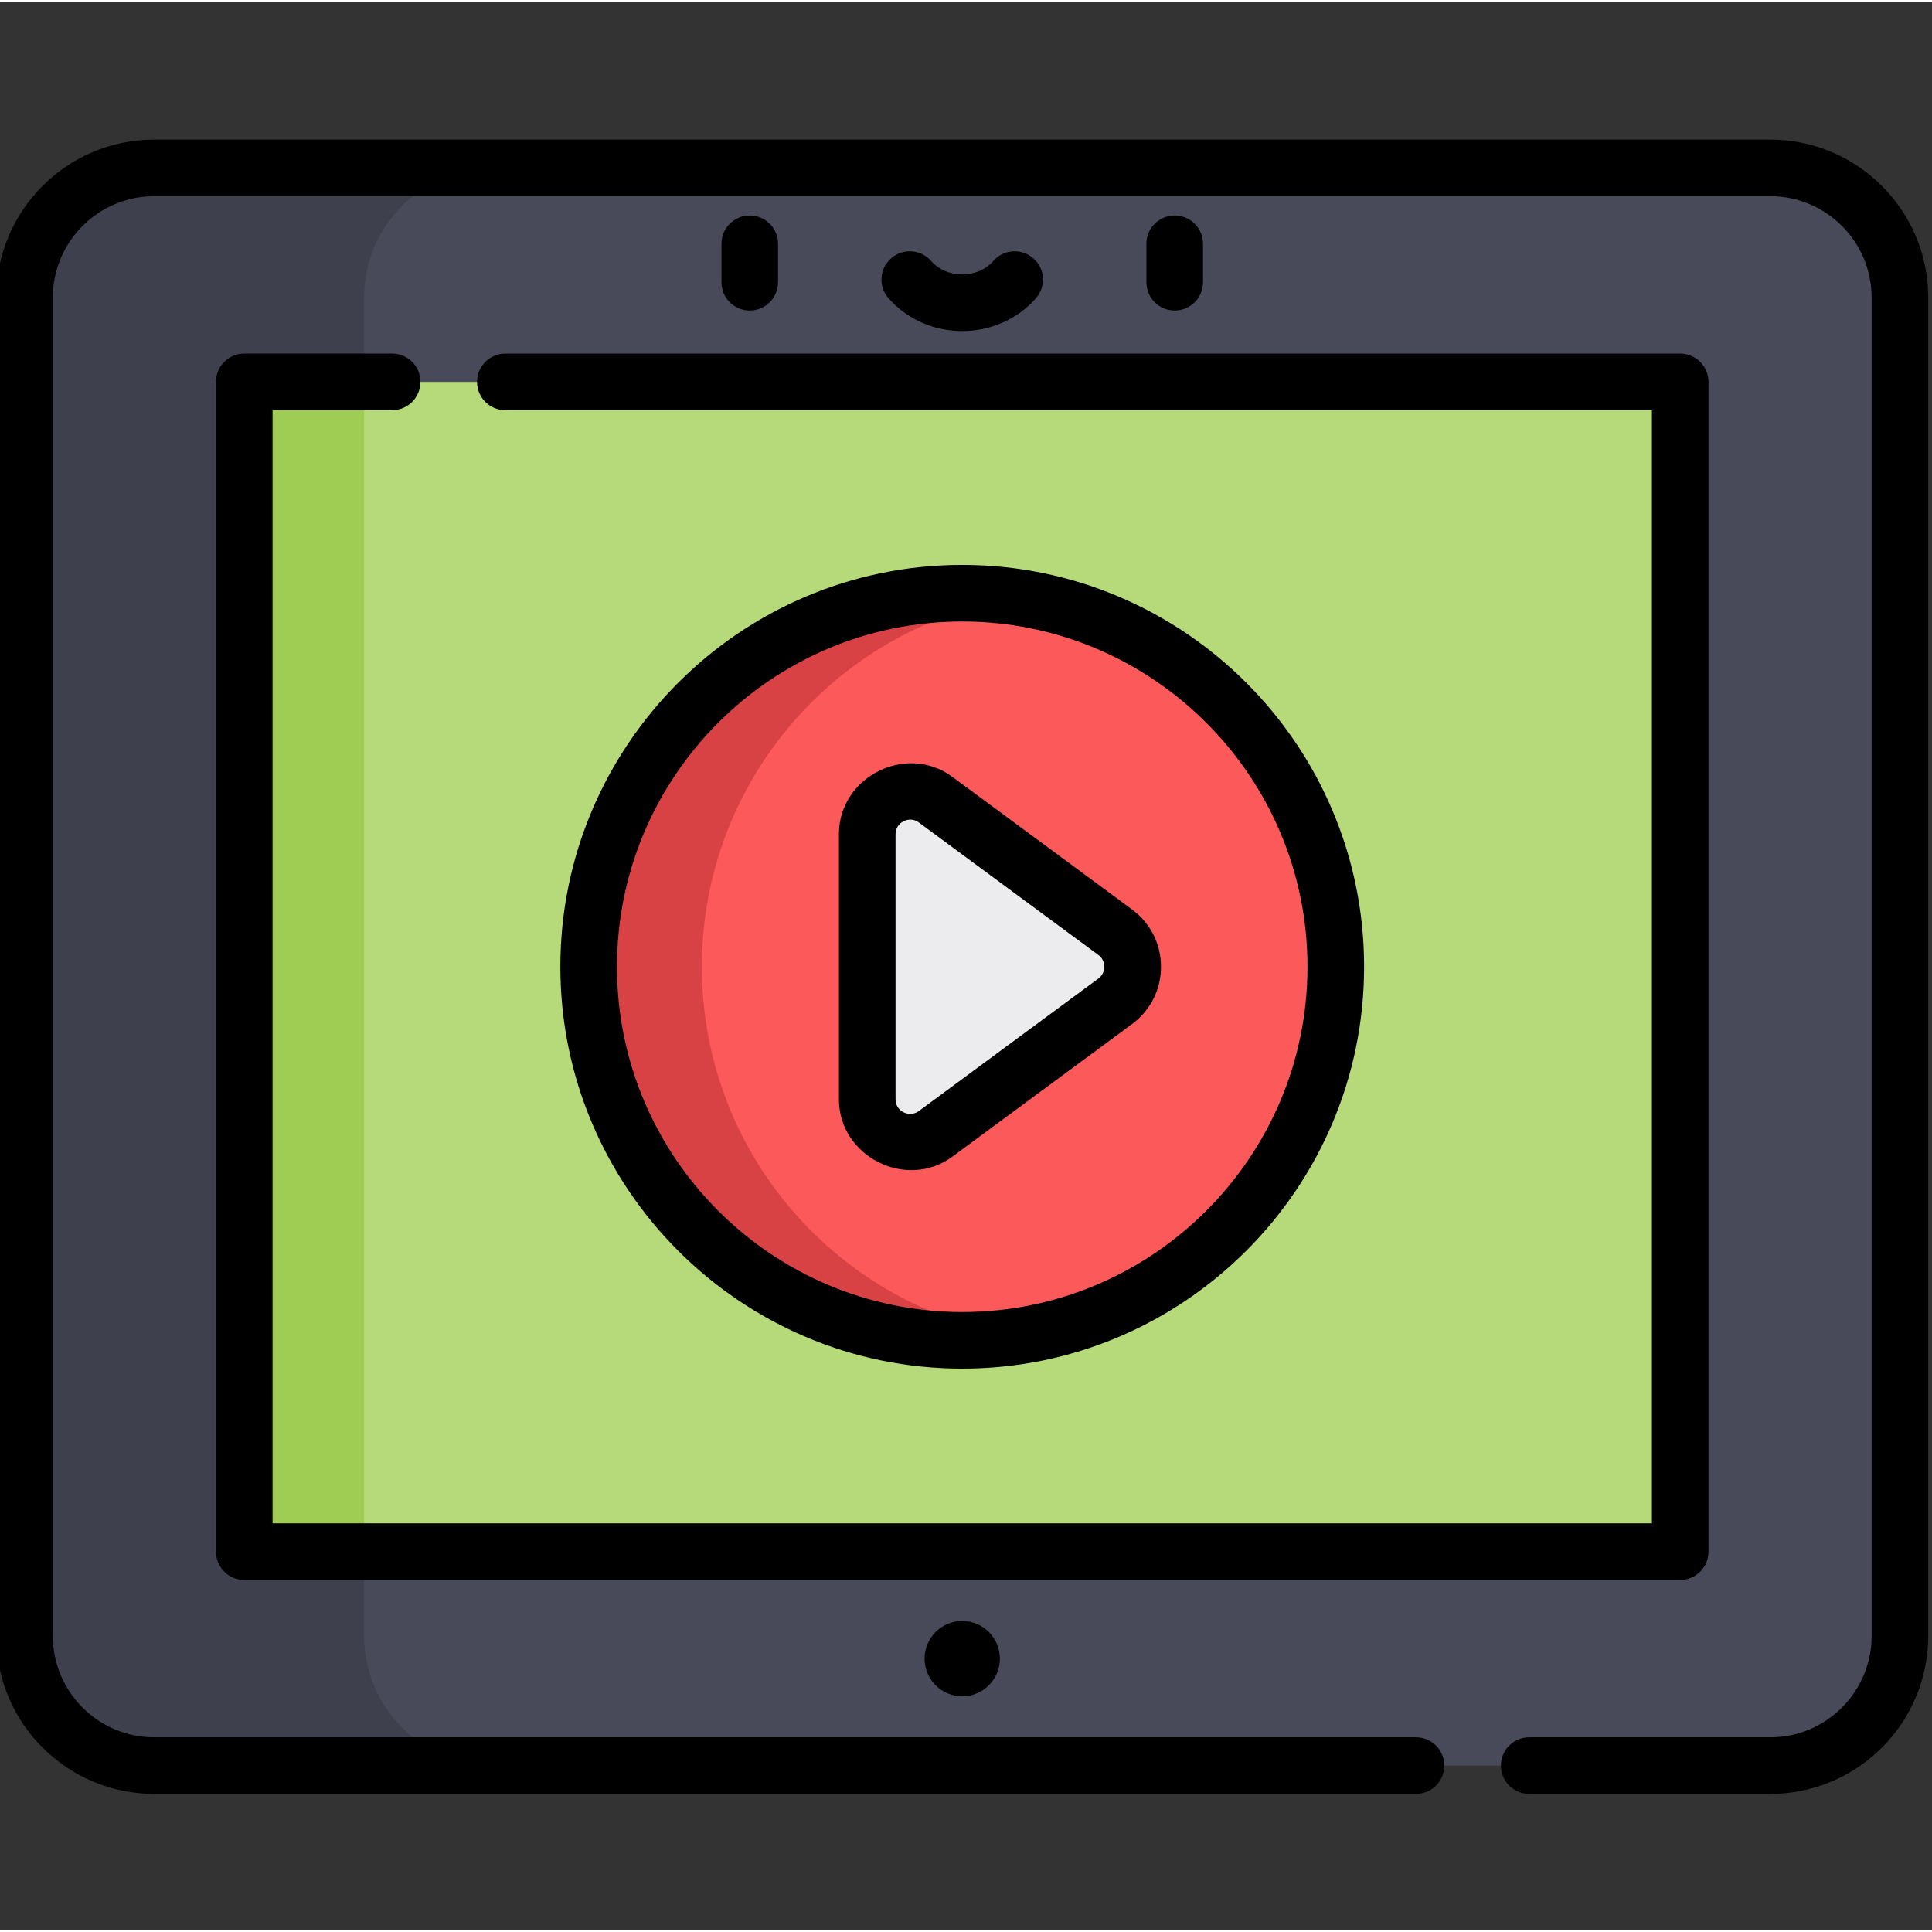 <svg height="511pt" viewBox="1 -36 511.999 511" width="511pt" xmlns="http://www.w3.org/2000/svg"><rect x="1" y="-36" width="511.999" height="511" fill="#333333" stroke="none"/><path d="m470.145 8h-428.289c-18.973 0-34.355 15.379-34.355 34.355v354.695c0 18.973 15.383 34.355 34.355 34.355h428.289c18.973 0 34.355-15.383 34.355-34.355v-354.695c0-18.977-15.383-34.355-34.355-34.355zm0 0" fill="#494a59"/><path d="m97.5 397.051v-354.695c0-18.977 15.383-34.355 34.355-34.355h-90c-18.973 0-34.355 15.379-34.355 34.355v354.695c0 18.973 15.383 34.355 34.355 34.355h90c-18.973 0-34.355-15.383-34.355-34.355zm0 0" fill="#3f404d"/><path d="m65.73 64.703h380.543v310h-380.543zm0 0" fill="#b6d97a"/><path d="m355 219.703c0 54.676-44.324 99-99 99s-99-44.324-99-99 44.324-99 99-99 99 44.324 99 99zm0 0" fill="#fc595a"/><path d="m187 219.703c0-49.578 36.441-90.645 84-97.871-4.891-.742-9.902-1.129-15-1.129-54.676 0-99 44.324-99 99s44.324 99 99 99c5.098 0 10.109-.387 15-1.129-47.559-7.23-84-48.293-84-97.871zm0 0" fill="#d94244"/><path d="m296.559 210.57-47.633-35.16c-7.496-5.535-18.098-.184-18.098 9.133v70.32c0 9.312 10.602 14.664 18.098 9.133l47.633-35.16c6.148-4.539 6.148-13.73 0-18.266zm0 0" fill="#ecebed"/><path d="m65.73 64.703h31.77v310h-31.77zm0 0" fill="#9fcc52"/><path d="m207.191 38.297v-10.191c0-4.145-3.359-7.5-7.5-7.5s-7.5 3.355-7.5 7.5v10.191c0 4.141 3.359 7.5 7.5 7.5s7.5-3.359 7.5-7.5zm0 0"/><path d="m319.809 38.297v-10.191c0-4.145-3.355-7.5-7.5-7.5-4.141 0-7.5 3.355-7.5 7.5v10.191c0 4.141 3.359 7.5 7.5 7.5 4.145 0 7.5-3.359 7.5-7.5zm0 0"/><path d="m256 51.234c7.582 0 14.703-3.176 19.543-8.711 2.727-3.117 2.41-7.855-.707-10.582-3.121-2.727-7.859-2.41-10.586.711-1.992 2.277-5 3.582-8.25 3.582-3.254 0-6.262-1.305-8.25-3.582-2.727-3.121-7.465-3.438-10.586-.711-3.117 2.723-3.438 7.461-.711 10.582 4.844 5.535 11.965 8.711 19.547 8.711zm0 0"/><path d="m470.145.5h-428.289c-23.078 0-41.855 18.777-41.855 41.855v354.695c0 23.078 18.777 41.855 41.855 41.855h334.398c4.141 0 7.5-3.359 7.5-7.5 0-4.145-3.359-7.5-7.5-7.5h-334.398c-14.809 0-26.855-12.047-26.855-26.855v-354.695c0-14.809 12.047-26.855 26.855-26.855h428.289c14.809 0 26.855 12.047 26.855 26.855v354.695c0 14.809-12.047 26.855-26.855 26.855h-63.891c-4.145 0-7.5 3.355-7.5 7.5 0 4.141 3.355 7.5 7.5 7.5h63.891c23.078 0 41.855-18.777 41.855-41.855v-354.695c0-23.078-18.777-41.855-41.855-41.855zm0 0"/><path d="m453.77 374.703v-310c0-4.145-3.355-7.5-7.5-7.5h-311.348c-4.145 0-7.5 3.355-7.5 7.5 0 4.141 3.355 7.5 7.5 7.5h303.852v295h-365.543v-295h31.691c4.141 0 7.5-3.359 7.5-7.5 0-4.145-3.359-7.5-7.5-7.5h-39.191c-4.145 0-7.5 3.355-7.5 7.5v310c0 4.141 3.355 7.5 7.5 7.5h380.543c4.141 0 7.496-3.359 7.496-7.5zm0 0"/><path d="m265.98 403.055c0 5.512-4.469 9.98-9.98 9.98s-9.98-4.469-9.98-9.98c0-5.516 4.469-9.984 9.98-9.984s9.98 4.469 9.98 9.984zm0 0"/><path d="m362.5 219.703c0-58.727-47.777-106.5-106.5-106.5s-106.5 47.773-106.5 106.5c0 58.723 47.777 106.5 106.5 106.5s106.5-47.777 106.5-106.5zm-198 0c0-50.453 41.047-91.5 91.5-91.5s91.5 41.047 91.5 91.5-41.047 91.5-91.5 91.5-91.5-41.047-91.5-91.5zm0 0"/><path d="m308.672 219.703c0-6.047-2.793-11.578-7.656-15.168 0 0-47.617-35.148-47.637-35.16-12.238-9.031-30.051.004-30.051 15.168v70.32c0 15.129 17.887 24.145 30.051 15.168l47.637-35.16c4.867-3.594 7.656-9.121 7.656-15.168zm-16.566 3.098s-47.578 35.121-47.637 35.16c-2.422 1.789-6.141.109-6.141-3.098 0 0 0-70.172 0-70.32 0-3.117 3.652-4.941 6.141-3.102 0 0 47.637 35.16 47.637 35.16 2.07 1.527 2.059 4.684 0 6.199zm0 0"/></svg>